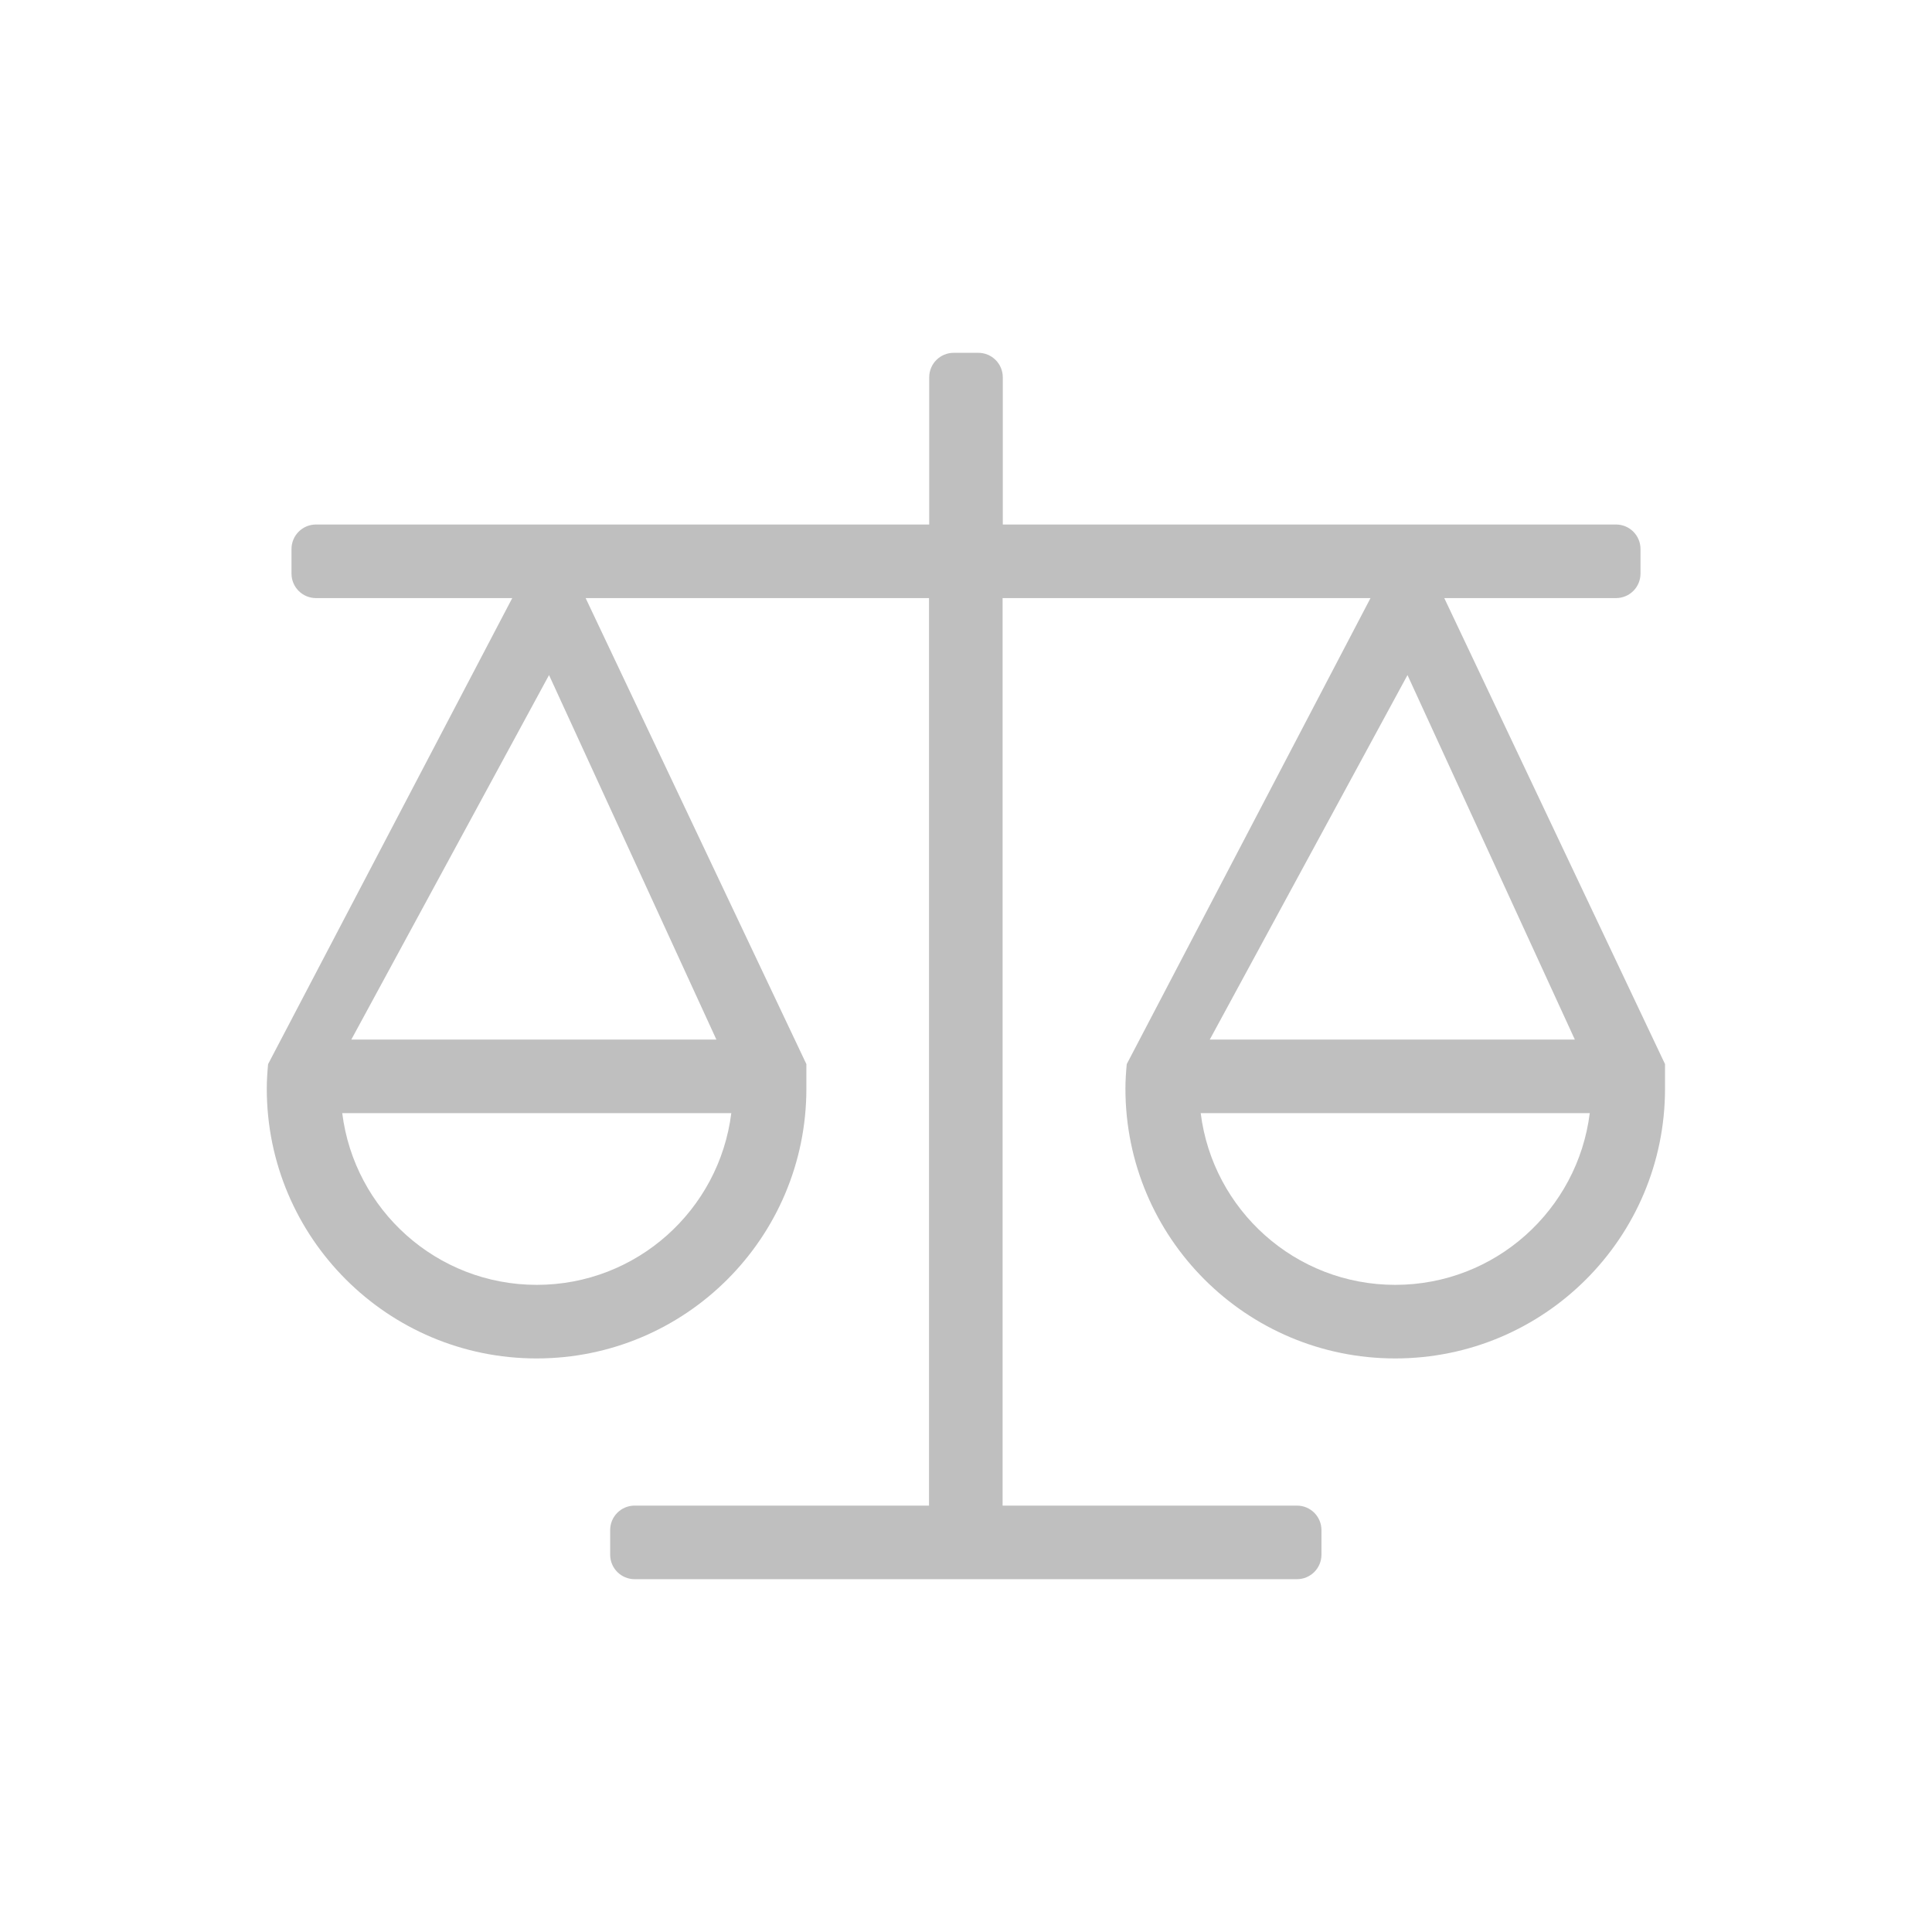 <?xml version="1.0" standalone="no"?><!DOCTYPE svg PUBLIC "-//W3C//DTD SVG 1.1//EN" "http://www.w3.org/Graphics/SVG/1.1/DTD/svg11.dtd"><svg t="1522650072100" class="icon" style="" viewBox="0 0 1024 1024" version="1.1" xmlns="http://www.w3.org/2000/svg" p-id="9737" xmlns:xlink="http://www.w3.org/1999/xlink" width="64" height="64"><defs><style type="text/css"></style></defs><path d="M765.5 317l91 0c7.2 0 13-5.8 13-13l0-13c0-7.2-5.8-13-13-13l-325 0 0-78c0-7.2-5.8-13-13-13l-13 0c-7.2 0-13 5.8-13 13l0 78-325 0c-7.2 0-13 5.8-13 13l0 13c0 7.2 5.8 13 13 13l104 0L142.1 564c-0.4 4.3-0.7 8.6-0.7 13 0 79 64.1 143 143 143 79 0 143-64 143-143 0-6.2 0-13 0-13l-117-247 182 0 0 481-156 0c-7.2 0-13 5.8-13 13l0 13c0 7.2 5.8 13 13 13l351 0c7.2 0 13-5.8 13-13l0-13c0-7.2-5.8-13-13-13l-156 0L531.4 317l195 0L597.2 564c-0.4 4.3-0.7 8.6-0.7 13 0 79 64 143 143 143 79 0 143-64 143-143 0-6.2 0-13 0-13L765.5 317zM284.5 681c-53 0-96.7-39.7-103.1-91l206.2 0C381.2 641.3 337.5 681 284.5 681zM379.7 551 186.2 551 291 357.8 379.7 551zM746 357.8 834.7 551 641.2 551 746 357.8zM739.5 681c-53 0-96.7-39.7-103.1-91l206.2 0C836.2 641.3 792.5 681 739.5 681z" p-id="9738" fill="#bfbfbf"></path></svg>